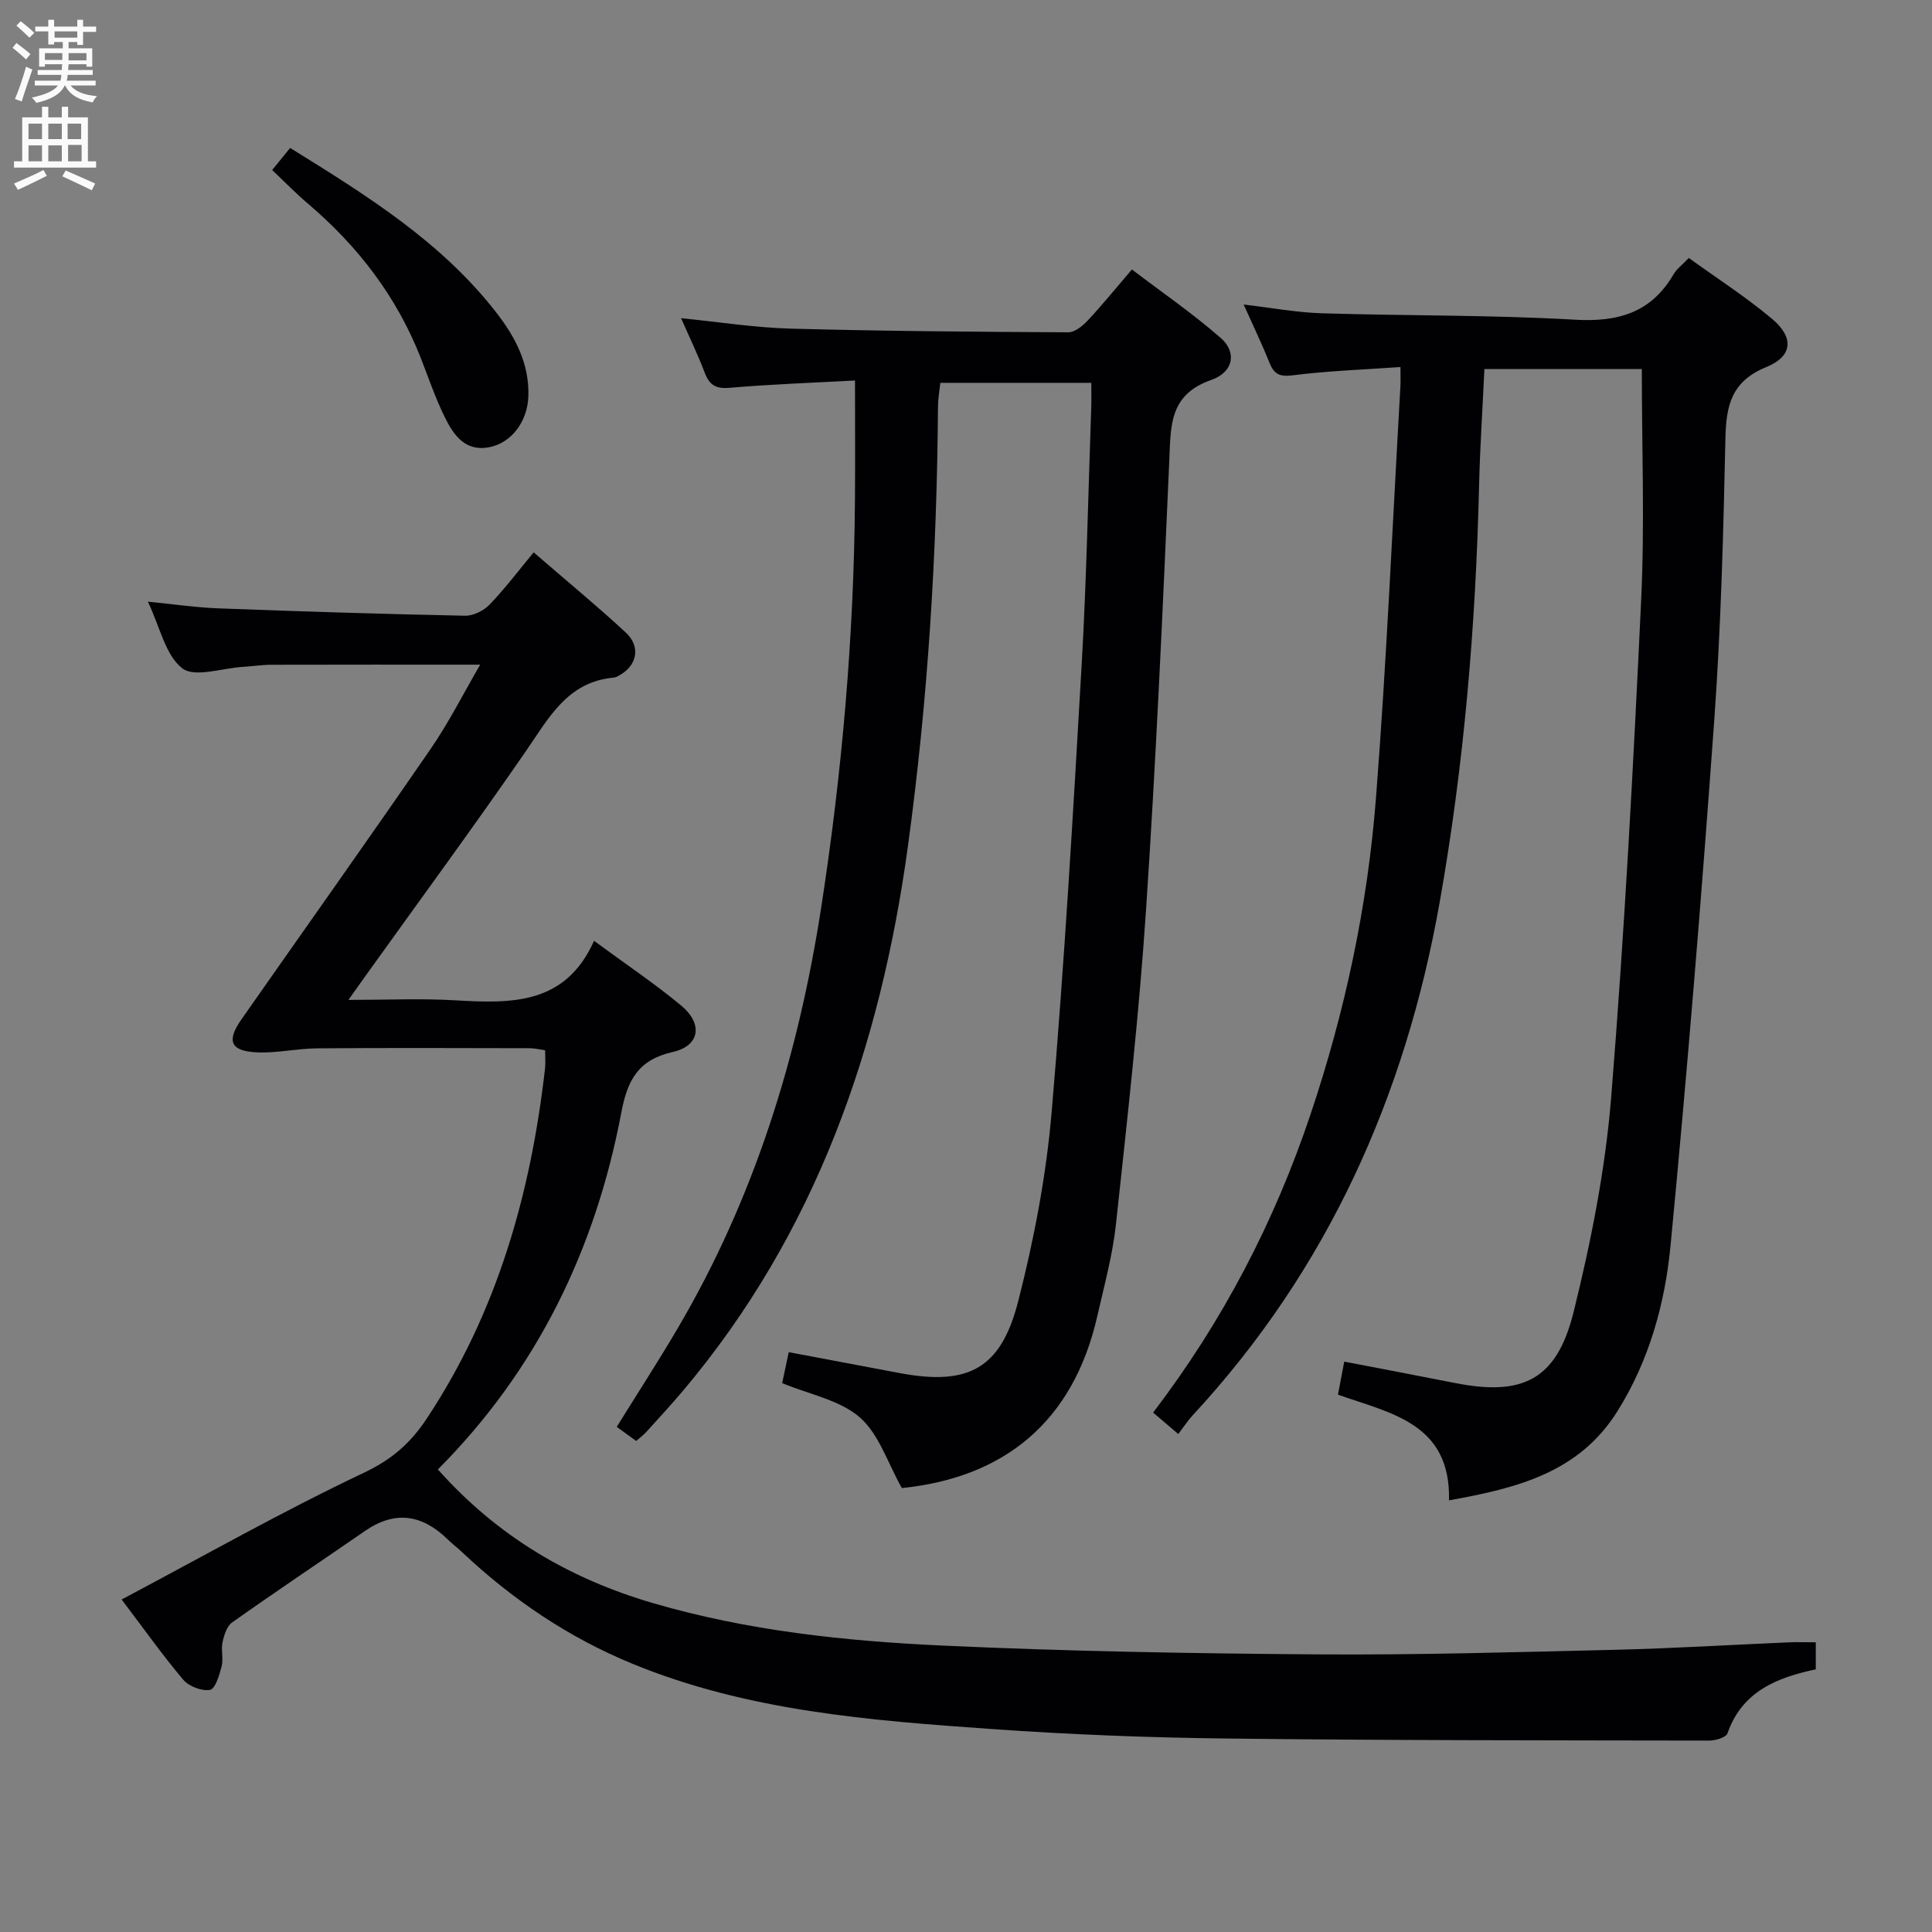 <svg enable-background="new 0 0 400 400" viewBox="0 0 400 400" xmlns="http://www.w3.org/2000/svg"><rect x="0" y="0" width="400" height="400" fill="#808080" stroke="none"/><g fill="#010104"><path d="m25.18 331.16c17.15-9.09 33.35-18.28 50.15-26.24 5.75-2.72 9.62-6.08 13-11.18 14.6-22.03 21.55-46.57 24.51-72.49.13-1.15.02-2.32.02-3.81-1.06-.14-2.15-.42-3.25-.42-14.67-.03-29.33-.09-44 .03-4.14.03-8.29 1.02-12.4.83-5.51-.25-6.36-2.35-3.23-6.82 13.07-18.67 26.27-37.25 39.19-56.02 3.72-5.4 6.69-11.31 10.25-17.43-15.02 0-29.11-.02-43.2.02-1.99.01-3.97.32-5.96.44-4.29.26-9.98 2.28-12.53.29-3.49-2.72-4.59-8.5-7.11-13.79 5.4.53 10.07 1.22 14.77 1.39 16.95.64 33.9 1.17 50.86 1.52 1.72.04 3.89-1.03 5.11-2.3 3.22-3.35 6.03-7.08 9.13-10.82 7.33 6.34 13.36 11.3 19.07 16.6 3.21 2.97 2.32 6.97-1.52 8.97-.29.15-.61.33-.93.36-9.6.84-13.45 8.3-18.19 15.17-10.86 15.75-22.2 31.17-33.34 46.72-.95 1.32-1.89 2.65-3.44 4.84 7.91 0 14.98-.33 22.01.08 11.6.67 22.88 1.03 28.84-12.31 6.63 4.88 12.57 8.86 18.04 13.4 4.56 3.78 3.87 8.34-1.71 9.6-7.18 1.63-9.41 5.8-10.68 12.54-5.34 28.27-17.43 53.28-37.98 73.9 12.29 13.82 27.21 22.61 44.51 27.67 19.6 5.73 39.78 7.87 60.01 8.8 25.76 1.19 51.58 1.63 77.37 1.82 20.64.15 41.29-.46 61.93-.95 11.97-.29 23.92-1.03 35.88-1.54 1.79-.08 3.59-.01 5.58-.01v5.6c-8 1.7-15.25 4.53-18.29 13.26-.3.85-2.47 1.49-3.78 1.49-33.33-.06-66.66-.03-99.98-.43-16.13-.19-32.27-.81-48.36-1.95-25.35-1.78-50.73-3.7-74.67-13.56-13.26-5.46-24.86-13.33-35.24-23.12-.97-.91-2.04-1.72-2.99-2.65-5.24-5.1-10.84-5.98-17.05-1.7-9.16 6.32-18.43 12.51-27.51 18.94-1.11.78-1.69 2.65-2 4.13-.34 1.59.22 3.4-.18 4.96-.46 1.81-1.33 4.69-2.41 4.88-1.71.3-4.37-.72-5.55-2.11-4.28-5.07-8.13-10.51-12.75-16.6z"/><path d="m300 310.63c.38-16.02-12.14-18.02-22.99-21.88.45-2.34.84-4.41 1.3-6.84 7.73 1.49 15.32 2.92 22.9 4.42 14.05 2.79 21.1-.65 24.58-14.67 3.62-14.59 6.58-29.55 7.79-44.51 2.77-34.3 4.59-68.68 6.21-103.05.74-15.75.13-31.56.13-47.69-10.29 0-21.33 0-32.59 0-.38 8.21-.91 16.14-1.1 24.08-.69 28.96-3.1 57.76-8.16 86.31-7.12 40.19-23.21 76.08-51.16 106.25-1.01 1.1-1.83 2.37-2.96 3.85-2.1-1.79-3.56-3.03-5.21-4.44 14.42-18.9 25.11-39.46 32.58-61.71 7.17-21.34 11.84-43.27 13.57-65.66 2.2-28.33 3.42-56.74 5.05-85.11.06-.99.01-1.99.01-3.99-7.58.53-14.97.79-22.28 1.71-2.75.35-3.89-.22-4.85-2.62-1.53-3.83-3.33-7.55-5.33-12.03 5.81.68 10.97 1.65 16.15 1.81 17.47.54 34.97.32 52.41 1.33 8.99.52 15.81-1.45 20.45-9.41.65-1.11 1.78-1.93 3.15-3.37 5.82 4.21 11.82 8.06 17.24 12.61 4.58 3.85 4.3 7.74-1.22 9.99-7.2 2.94-8.29 7.93-8.44 14.74-.42 19.45-.92 38.93-2.31 58.34-2.61 36.29-5.57 72.56-9.05 108.78-1.15 12.02-4.42 23.81-11.01 34.33-7.99 12.74-20.85 15.92-34.86 18.43z"/><path d="m161.94 286.36c.48-2.27.89-4.19 1.36-6.41 7.75 1.46 15.35 2.91 22.95 4.33 14.16 2.65 20.96-.81 24.55-14.84 3.28-12.81 5.8-25.99 6.93-39.15 2.64-30.8 4.43-61.68 6.21-92.55 1.02-17.76 1.36-35.57 1.99-53.35.06-1.62.01-3.24.01-5.13-10.59 0-20.69 0-31.26 0-.17 1.67-.47 3.28-.48 4.89-.21 30.47-2.09 60.84-6.22 91.02-5.69 41.58-19.04 80.09-46.52 112.71-2.47 2.93-5.07 5.74-7.64 8.58-.55.61-1.22 1.1-2.1 1.88-1.33-.96-2.61-1.89-4.03-2.92 4.31-6.96 8.64-13.63 12.66-20.47 15.86-27 24.92-56.3 29.68-87.12 4.32-27.97 6.77-56.08 6.98-84.38.06-7.93.01-15.86.01-24.67-8.48.46-17.23.76-25.95 1.51-2.9.25-4.19-.57-5.17-3.14-1.4-3.69-3.13-7.26-4.89-11.27 7.9.78 15.29 1.96 22.72 2.16 19.14.52 38.29.66 57.43.76 1.34.01 2.95-1.28 3.99-2.39 2.95-3.14 5.67-6.5 9.2-10.62 6.22 4.74 12.61 9.13 18.4 14.19 3.34 2.92 2.7 7.05-1.99 8.69-8.7 3.05-8.36 9.48-8.67 16.64-1.36 31.06-2.75 62.13-4.82 93.14-1.45 21.71-3.89 43.36-6.22 64.99-.69 6.39-2.42 12.68-3.85 18.98-5.03 22.18-19.5 33.52-40.48 35.67-2.91-5.14-4.72-11.16-8.73-14.66-4.15-3.58-10.42-4.73-16.05-7.07z"/><path d="m56.35 35.2c1.27-1.56 2.39-2.93 3.72-4.57 15.78 9.79 31.3 19.39 42.73 34.14 3.93 5.07 6.83 10.61 6.59 17.31-.18 5.19-3.49 9.66-8.19 10.53-4.89.91-7.3-2.56-9.08-6.17-1.98-4-3.41-8.26-5.04-12.42-4.98-12.65-12.99-23.06-23.29-31.83-2.52-2.13-4.81-4.5-7.44-6.99z"/></g><path d="m2.6 9.9.8-1c.9.7 1.9 1.4 2.9 2.3l-.9 1.1c-1.1-1-2-1.8-2.8-2.4zm.5 10.6c.9-2.1 1.6-4.3 2.3-6.7.4.2.8.4 1.3.6-.7 2.1-1.5 4.3-2.2 6.6zm.3-15.2.9-.9c1 .8 2 1.6 2.8 2.4l-1 1c-.9-.9-1.8-1.7-2.7-2.5zm12.6-1.2h1.2v1.4h2.7v1.1h-2.7v2.7h-1.2v-.6h-1.8v1.3h4.9v3.8h-1.2v-.5h-3.7c0 .4-.1.9-.1 1.2h5.1v1h-5.2c0 .5-.1.9-.2 1.2h6v1h-5.2c1.1 1.3 2.9 2 5.5 2.2-.4.4-.7.8-.9 1.3-2.9-.5-4.8-1.6-5.7-3.5h-.1c-.8 1.7-2.7 2.9-5.9 3.6-.2-.4-.6-.8-.9-1.1 2.8-.6 4.6-1.4 5.4-2.5h-4.8v-1h5.3c.1-.3.2-.7.2-1.2h-4.9v-1h5c0-.4 0-.8.1-1.2h-3.6v.5h-1.2v-3.8h4.9v-1.3h-1.8v.5h-1.2v-2.7h-2.7v-1h2.7v-1.4h1.2v1.4h4.8zm-6.7 8.3h3.6c0-.4 0-.9 0-1.4h-3.6zm1.9-4.6h4.8v-1.3h-4.7v1.3zm6.7 3.2h-3.7v1.5h3.7z" fill="#fbfafa"/><path d="m8.7 22.1h1.3v2.2h2.8v-2.2h1.3v2.2h4.1v9.1h1.7v1.3h-17v-1.3h1.7v-9.1h4.1zm.3 13.1.7 1.2c-1.8.9-3.8 1.9-6 2.9-.2-.4-.5-.8-.8-1.3 2.3-1 4.4-1.9 6.1-2.8zm-3.1-6.4h2.8v-3.2h-2.8zm0 4.6h2.8v-3.3h-2.8zm4.1-4.6h2.8v-3.2h-2.8zm0 4.6h2.8v-3.3h-2.8zm3.6 1.9c2.1.9 4.1 1.8 6.1 2.7l-.7 1.4c-2.2-1.1-4.2-2-6.1-2.9zm3.2-9.7h-2.8v3.2h2.8zm-2.7 7.8h2.8v-3.4h-2.8z" fill="#fbfafa"/></svg>